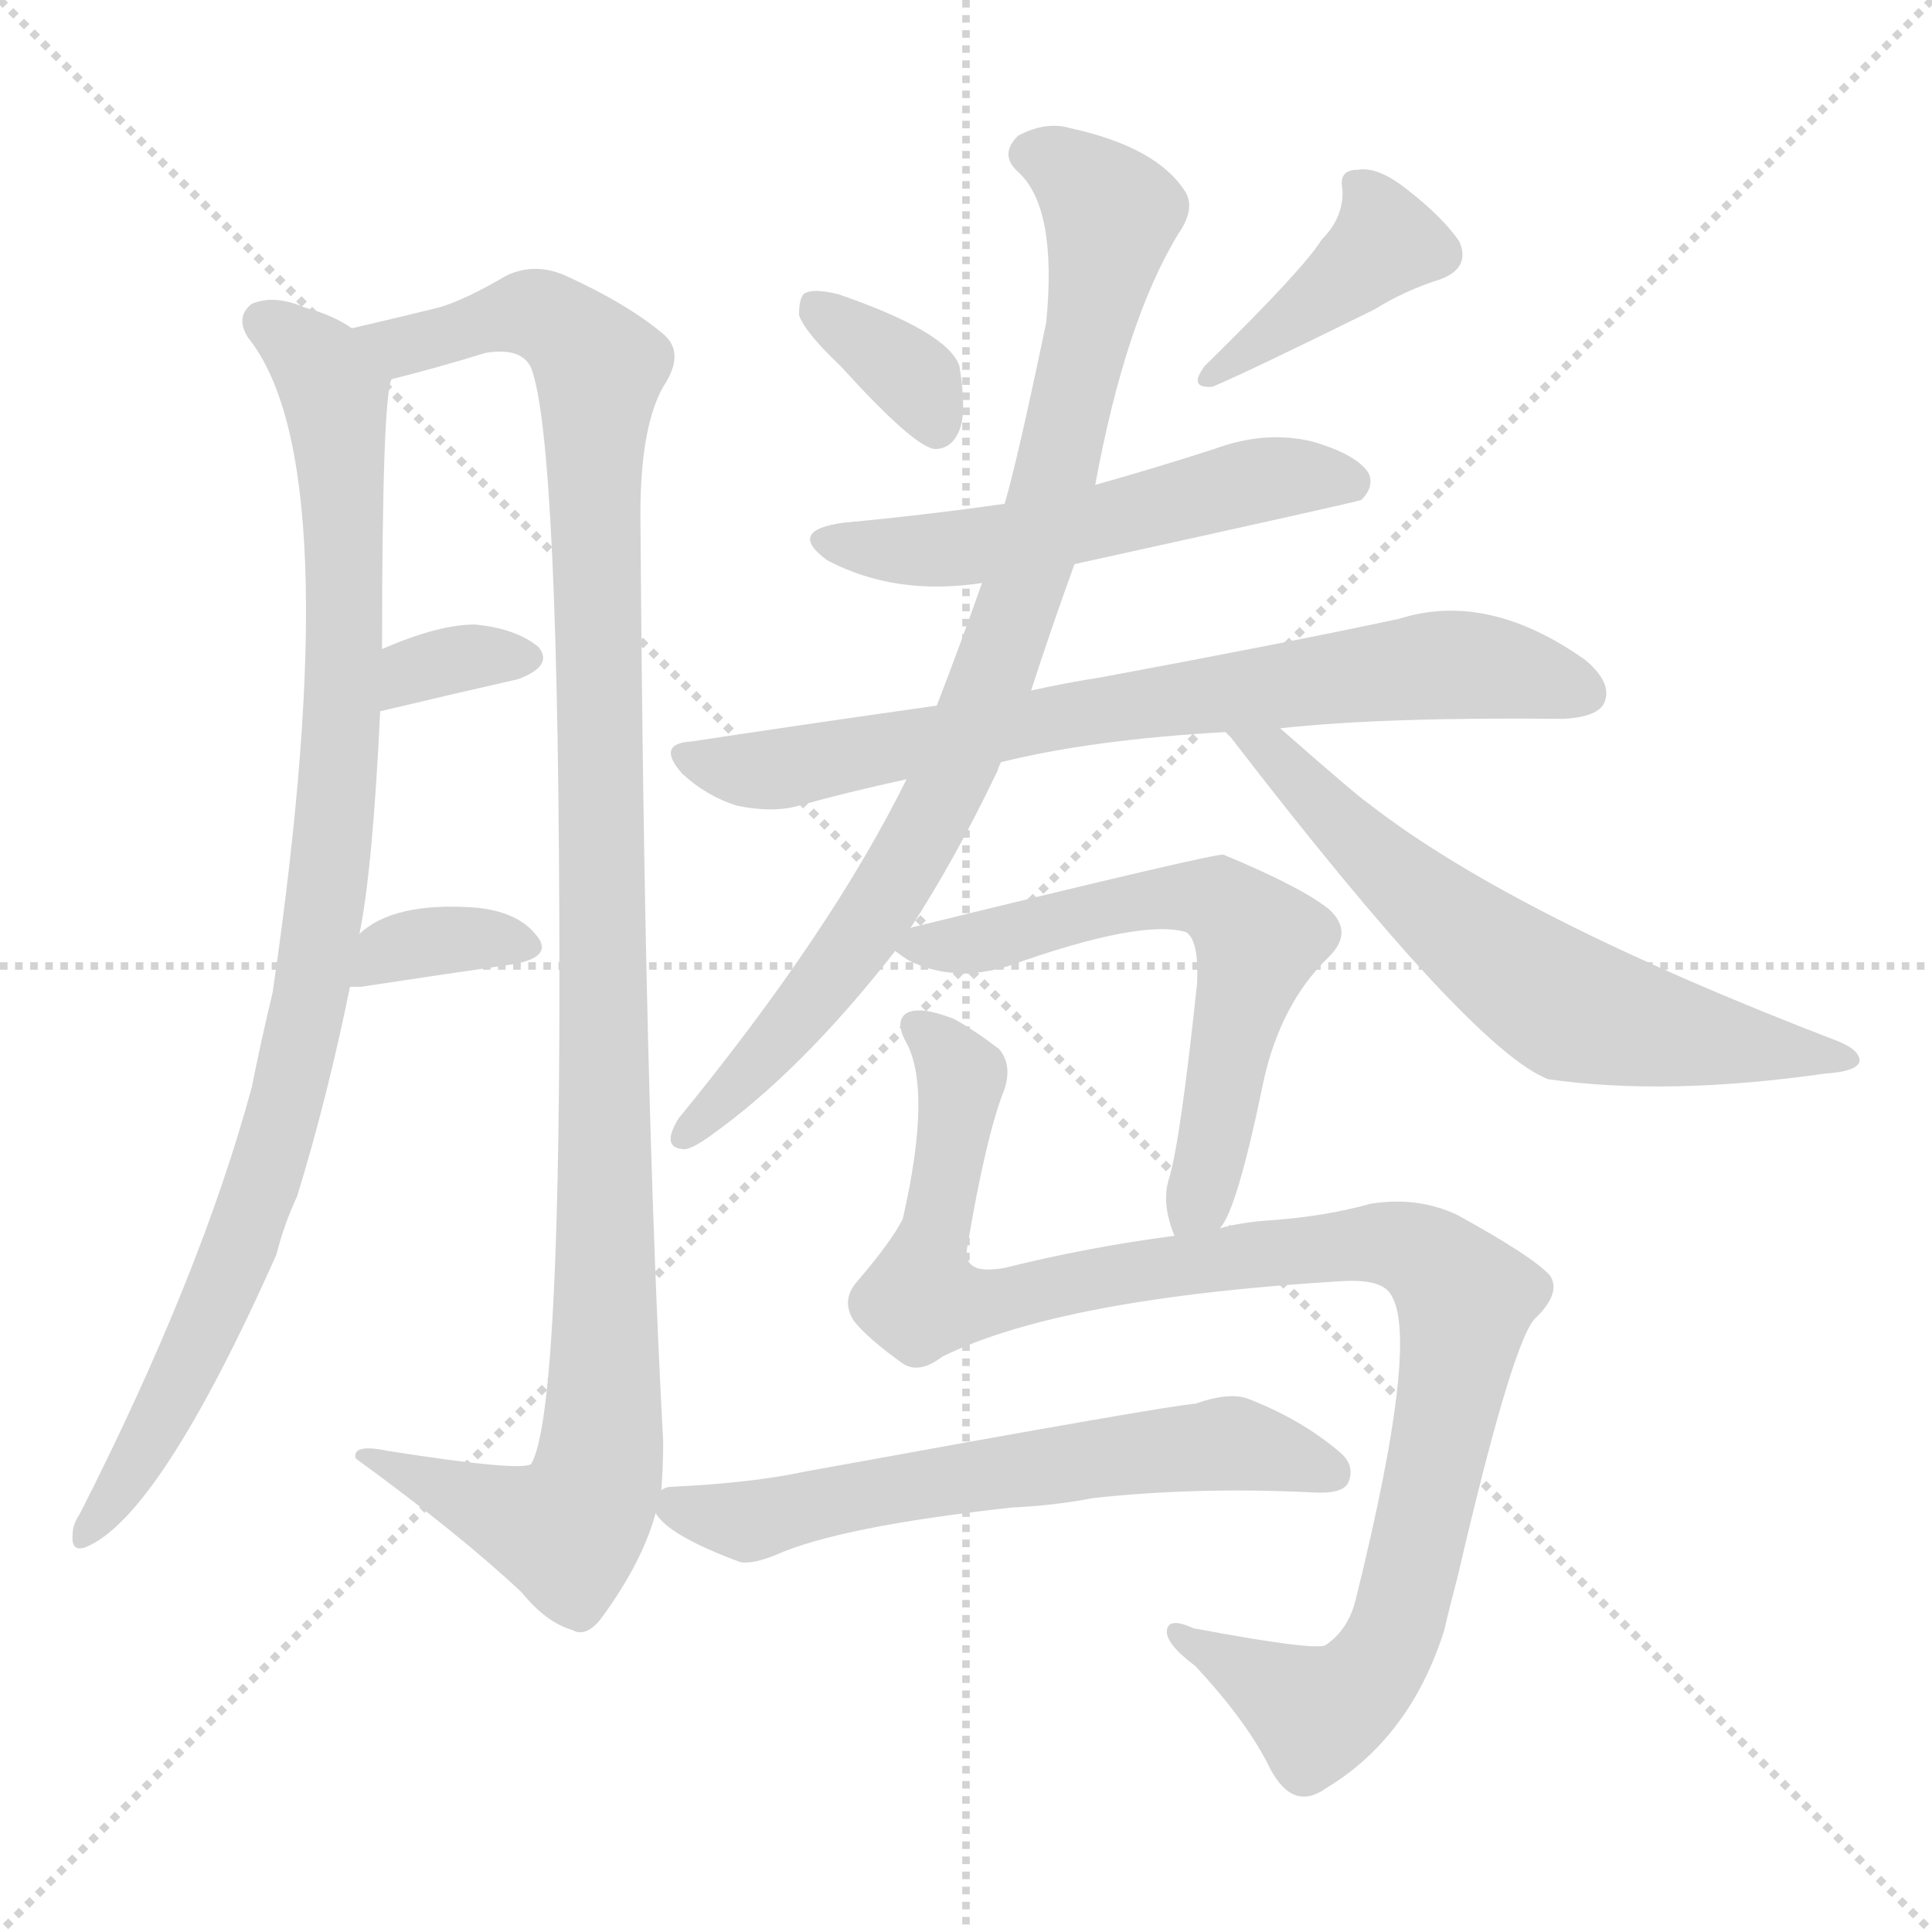 <svg version="1.1" viewBox="0 0 1024 1024" xmlns="http://www.w3.org/2000/svg">
  <g stroke="lightgray" stroke-dasharray="1,1" stroke-width="1" transform="scale(4, 4)">
    <line x1="0" y1="0" x2="256" y2="256"></line>
    <line x1="256" y1="0" x2="0" y2="256"></line>
    <line x1="128" y1="0" x2="128" y2="256"></line>
    <line x1="0" y1="128" x2="256" y2="128"></line>
  </g>
<g transform="scale(1, -1) translate(0, -900)">
   <style type="text/css">
    @keyframes keyframes0 {
      from {
       stroke: blue;
       stroke-dashoffset: 942;
       stroke-width: 128;
       }
       75% {
       animation-timing-function: step-end;
       stroke: blue;
       stroke-dashoffset: 0;
       stroke-width: 128;
       }
       to {
       stroke: black;
       stroke-width: 1024;
       }
       }
       #make-me-a-hanzi-animation-0 {
         animation: keyframes0 1.017s both;
         animation-delay: 0s;
         animation-timing-function: linear;
       }
    @keyframes keyframes1 {
      from {
       stroke: blue;
       stroke-dashoffset: 1122;
       stroke-width: 128;
       }
       79% {
       animation-timing-function: step-end;
       stroke: blue;
       stroke-dashoffset: 0;
       stroke-width: 128;
       }
       to {
       stroke: black;
       stroke-width: 1024;
       }
       }
       #make-me-a-hanzi-animation-1 {
         animation: keyframes1 1.163s both;
         animation-delay: 1.017s;
         animation-timing-function: linear;
       }
    @keyframes keyframes2 {
      from {
       stroke: blue;
       stroke-dashoffset: 334;
       stroke-width: 128;
       }
       52% {
       animation-timing-function: step-end;
       stroke: blue;
       stroke-dashoffset: 0;
       stroke-width: 128;
       }
       to {
       stroke: black;
       stroke-width: 1024;
       }
       }
       #make-me-a-hanzi-animation-2 {
         animation: keyframes2 0.522s both;
         animation-delay: 2.18s;
         animation-timing-function: linear;
       }
    @keyframes keyframes3 {
      from {
       stroke: blue;
       stroke-dashoffset: 349;
       stroke-width: 128;
       }
       53% {
       animation-timing-function: step-end;
       stroke: blue;
       stroke-dashoffset: 0;
       stroke-width: 128;
       }
       to {
       stroke: black;
       stroke-width: 1024;
       }
       }
       #make-me-a-hanzi-animation-3 {
         animation: keyframes3 0.534s both;
         animation-delay: 2.701s;
         animation-timing-function: linear;
       }
    @keyframes keyframes4 {
      from {
       stroke: blue;
       stroke-dashoffset: 350;
       stroke-width: 128;
       }
       53% {
       animation-timing-function: step-end;
       stroke: blue;
       stroke-dashoffset: 0;
       stroke-width: 128;
       }
       to {
       stroke: black;
       stroke-width: 1024;
       }
       }
       #make-me-a-hanzi-animation-4 {
         animation: keyframes4 0.535s both;
         animation-delay: 3.236s;
         animation-timing-function: linear;
       }
    @keyframes keyframes5 {
      from {
       stroke: blue;
       stroke-dashoffset: 397;
       stroke-width: 128;
       }
       56% {
       animation-timing-function: step-end;
       stroke: blue;
       stroke-dashoffset: 0;
       stroke-width: 128;
       }
       to {
       stroke: black;
       stroke-width: 1024;
       }
       }
       #make-me-a-hanzi-animation-5 {
         animation: keyframes5 0.573s both;
         animation-delay: 3.77s;
         animation-timing-function: linear;
       }
    @keyframes keyframes6 {
      from {
       stroke: blue;
       stroke-dashoffset: 539;
       stroke-width: 128;
       }
       64% {
       animation-timing-function: step-end;
       stroke: blue;
       stroke-dashoffset: 0;
       stroke-width: 128;
       }
       to {
       stroke: black;
       stroke-width: 1024;
       }
       }
       #make-me-a-hanzi-animation-6 {
         animation: keyframes6 0.689s both;
         animation-delay: 4.343s;
         animation-timing-function: linear;
       }
    @keyframes keyframes7 {
      from {
       stroke: blue;
       stroke-dashoffset: 739;
       stroke-width: 128;
       }
       71% {
       animation-timing-function: step-end;
       stroke: blue;
       stroke-dashoffset: 0;
       stroke-width: 128;
       }
       to {
       stroke: black;
       stroke-width: 1024;
       }
       }
       #make-me-a-hanzi-animation-7 {
         animation: keyframes7 0.851s both;
         animation-delay: 5.032s;
         animation-timing-function: linear;
       }
    @keyframes keyframes8 {
      from {
       stroke: blue;
       stroke-dashoffset: 860;
       stroke-width: 128;
       }
       74% {
       animation-timing-function: step-end;
       stroke: blue;
       stroke-dashoffset: 0;
       stroke-width: 128;
       }
       to {
       stroke: black;
       stroke-width: 1024;
       }
       }
       #make-me-a-hanzi-animation-8 {
         animation: keyframes8 0.95s both;
         animation-delay: 5.883s;
         animation-timing-function: linear;
       }
    @keyframes keyframes9 {
      from {
       stroke: blue;
       stroke-dashoffset: 627;
       stroke-width: 128;
       }
       67% {
       animation-timing-function: step-end;
       stroke: blue;
       stroke-dashoffset: 0;
       stroke-width: 128;
       }
       to {
       stroke: black;
       stroke-width: 1024;
       }
       }
       #make-me-a-hanzi-animation-9 {
         animation: keyframes9 0.76s both;
         animation-delay: 6.833s;
         animation-timing-function: linear;
       }
    @keyframes keyframes10 {
      from {
       stroke: blue;
       stroke-dashoffset: 604;
       stroke-width: 128;
       }
       66% {
       animation-timing-function: step-end;
       stroke: blue;
       stroke-dashoffset: 0;
       stroke-width: 128;
       }
       to {
       stroke: black;
       stroke-width: 1024;
       }
       }
       #make-me-a-hanzi-animation-10 {
         animation: keyframes10 0.742s both;
         animation-delay: 7.594s;
         animation-timing-function: linear;
       }
    @keyframes keyframes11 {
      from {
       stroke: blue;
       stroke-dashoffset: 1035;
       stroke-width: 128;
       }
       77% {
       animation-timing-function: step-end;
       stroke: blue;
       stroke-dashoffset: 0;
       stroke-width: 128;
       }
       to {
       stroke: black;
       stroke-width: 1024;
       }
       }
       #make-me-a-hanzi-animation-11 {
         animation: keyframes11 1.092s both;
         animation-delay: 8.335s;
         animation-timing-function: linear;
       }
    @keyframes keyframes12 {
      from {
       stroke: blue;
       stroke-dashoffset: 613;
       stroke-width: 128;
       }
       67% {
       animation-timing-function: step-end;
       stroke: blue;
       stroke-dashoffset: 0;
       stroke-width: 128;
       }
       to {
       stroke: black;
       stroke-width: 1024;
       }
       }
       #make-me-a-hanzi-animation-12 {
         animation: keyframes12 0.749s both;
         animation-delay: 9.427s;
         animation-timing-function: linear;
       }
</style>
<path d="M 186.5 726.0 Q 176.5 733.0 161.5 737.0 Q 145.5 744.0 133.5 739.0 Q 124.5 732.0 131.5 721.0 Q 185.5 654.0 144.5 374.0 Q 138.5 349.0 133.5 324.0 Q 106.5 224.0 42.5 98.0 Q 38.5 92.0 38.5 87.0 Q 37.5 77.0 45.5 80.0 Q 84.5 96.0 146.5 235.0 Q 150.5 251.0 157.5 266.0 Q 173.5 318.0 185.5 377.0 L 190.5 405.0 Q 197.5 439.0 201.5 523.0 L 202.5 556.0 Q 202.5 688.0 207.5 699.0 C 209.5 715.0 209.5 715.0 186.5 726.0 Z" fill="lightgray"></path> 
<path d="M 350.5 110.0 Q 351.5 123.0 351.5 136.0 Q 341.5 320.0 339.5 620.0 Q 338.5 672.0 351.5 695.0 Q 363.5 713.0 351.5 723.0 Q 332.5 739.0 299.5 754.0 Q 283.5 761.0 268.5 754.0 Q 246.5 741.0 232.5 737.0 Q 216.5 733.0 186.5 726.0 C 157.5 719.0 178.5 691.0 207.5 699.0 Q 231.5 705.0 257.5 713.0 Q 276.5 716.0 281.5 705.0 Q 296.5 666.0 296.5 378.0 Q 296.5 149.0 281.5 124.0 Q 275.5 120.0 205.5 131.0 Q 186.5 135.0 188.5 127.0 Q 243.5 87.0 276.5 56.0 Q 289.5 40.0 303.5 36.0 Q 310.5 32.0 318.5 42.0 Q 340.5 72.0 347.5 98.0 L 350.5 110.0 Z" fill="lightgray"></path> 
<path d="M 201.5 523.0 Q 243.5 533.0 274.5 540.0 Q 293.5 547.0 285.5 557.0 Q 273.5 567.0 251.5 569.0 Q 232.5 569.0 202.5 556.0 C 174.5 544.0 172.5 516.0 201.5 523.0 Z" fill="lightgray"></path> 
<path d="M 185.5 377.0 Q 186.5 377.0 191.5 377.0 Q 237.5 384.0 272.5 389.0 Q 293.5 393.0 284.5 404.0 Q 274.5 417.0 251.5 419.0 Q 208.5 422.0 190.5 405.0 C 167.5 385.0 157.5 377.0 185.5 377.0 Z" fill="lightgray"></path> 
<path d="M 445.5 706.0 Q 484.5 663.0 495.5 662.0 Q 504.5 662.0 508.5 672.0 Q 512.5 682.0 508.5 706.0 Q 502.5 724.0 444.5 744.0 Q 432.5 747.0 427.5 745.0 Q 423.5 744.0 423.5 733.0 Q 426.5 724.0 445.5 706.0 Z" fill="lightgray"></path> 
<path d="M 700.5 773.0 Q 691.5 758.0 638.5 706.0 Q 629.5 694.0 642.5 695.0 Q 657.5 701.0 728.5 736.0 Q 744.5 746.0 763.5 752.0 Q 779.5 758.0 773.5 772.0 Q 764.5 785.0 746.5 799.0 Q 730.5 812.0 719.5 810.0 Q 709.5 810.0 711.5 800.0 Q 712.5 785.0 700.5 773.0 Z" fill="lightgray"></path> 
<path d="M 569.5 601.0 Q 719.5 634.0 721.5 635.0 Q 728.5 642.0 725.5 649.0 Q 719.5 659.0 695.5 666.0 Q 670.5 672.0 643.5 662.0 Q 612.5 652.0 580.5 643.0 L 532.5 633.0 Q 490.5 627.0 447.5 623.0 Q 416.5 619.0 438.5 603.0 Q 474.5 584.0 520.5 591.0 L 569.5 601.0 Z" fill="lightgray"></path> 
<path d="M 530.5 496.0 Q 578.5 508.0 649.5 512.0 L 678.5 514.0 Q 733.5 520.0 828.5 519.0 Q 847.5 520.0 850.5 528.0 Q 854.5 538.0 840.5 550.0 Q 788.5 587.0 741.5 572.0 Q 680.5 559.0 583.5 541.0 Q 564.5 538.0 546.5 534.0 L 496.5 526.0 Q 432.5 517.0 366.5 507.0 Q 347.5 506.0 361.5 490.0 Q 374.5 478.0 390.5 473.0 Q 409.5 469.0 423.5 473.0 Q 448.5 480.0 480.5 487.0 L 530.5 496.0 Z" fill="lightgray"></path> 
<path d="M 482.5 408.0 Q 506.5 445.0 528.5 491.0 Q 529.5 494.0 530.5 496.0 L 546.5 534.0 Q 556.5 565.0 569.5 601.0 L 580.5 643.0 Q 596.5 730.0 624.5 776.0 Q 633.5 789.0 628.5 798.0 Q 613.5 822.0 567.5 832.0 Q 554.5 836.0 539.5 828.0 Q 529.5 818.0 539.5 809.0 Q 560.5 790.0 554.5 729.0 Q 539.5 657.0 532.5 633.0 L 520.5 591.0 Q 508.5 557.0 496.5 526.0 L 480.5 487.0 Q 440.5 406.0 359.5 307.0 Q 350.5 292.0 361.5 291.0 Q 365.5 290.0 376.5 298.0 Q 424.5 332.0 474.5 396.0 L 482.5 408.0 Z" fill="lightgray"></path> 
<path d="M 649.5 512.0 Q 650.5 511.0 652.5 509.0 Q 779.5 344.0 820.5 328.0 Q 883.5 319.0 967.5 331.0 Q 983.5 332.0 985.5 337.0 Q 986.5 343.0 974.5 348.0 Q 802.5 414.0 725.5 474.0 Q 719.5 478.0 678.5 514.0 C 655.5 534.0 630.5 535.0 649.5 512.0 Z" fill="lightgray"></path> 
<path d="M 646.5 249.0 Q 655.5 258.0 669.5 326.0 Q 678.5 368.0 704.5 393.0 Q 717.5 406.0 704.5 418.0 Q 689.5 430.0 648.5 447.0 Q 644.5 448.0 485.5 409.0 Q 484.5 409.0 482.5 408.0 C 463.5 403.0 463.5 403.0 474.5 396.0 Q 475.5 395.0 481.5 391.0 Q 505.5 379.0 534.5 388.0 Q 604.5 413.0 628.5 406.0 Q 635.5 402.0 634.5 379.0 Q 625.5 294.0 619.5 275.0 Q 615.5 262.0 622.5 245.0 C 630.5 220.0 631.5 223.0 646.5 249.0 Z" fill="lightgray"></path> 
<path d="M 499.5 181.0 Q 562.5 212.0 711.5 221.0 Q 729.5 222.0 735.5 216.0 Q 754.5 197.0 718.5 52.0 Q 714.5 36.0 702.5 28.0 Q 696.5 25.0 632.5 37.0 Q 619.5 43.0 618.5 36.0 Q 617.5 29.0 633.5 17.0 Q 661.5 -13.0 673.5 -38.0 Q 685.5 -60.0 702.5 -48.0 Q 747.5 -21.0 765.5 36.0 Q 768.5 49.0 772.5 64.0 Q 802.5 193.0 814.5 202.0 Q 827.5 215.0 821.5 224.0 Q 812.5 234.0 772.5 256.0 Q 751.5 266.0 726.5 262.0 Q 701.5 255.0 670.5 253.0 Q 657.5 252.0 646.5 249.0 L 622.5 245.0 Q 576.5 239.0 532.5 228.0 Q 510.5 224.0 512.5 238.0 Q 522.5 298.0 532.5 323.0 Q 536.5 336.0 529.5 344.0 Q 516.5 354.0 505.5 360.0 Q 487.5 367.0 480.5 363.0 Q 474.5 359.0 479.5 349.0 Q 494.5 324.0 478.5 254.0 Q 472.5 242.0 454.5 221.0 Q 445.5 211.0 452.5 200.0 Q 459.5 191.0 477.5 178.0 Q 486.5 171.0 499.5 181.0 Z" fill="lightgray"></path> 
<path d="M 536.5 101.0 Q 558.5 102.0 579.5 106.0 Q 634.5 112.0 695.5 109.0 Q 711.5 108.0 714.5 114.0 Q 718.5 123.0 710.5 130.0 Q 689.5 148.0 660.5 159.0 Q 650.5 162.0 633.5 156.0 Q 618.5 155.0 426.5 120.0 Q 398.5 114.0 356.5 112.0 Q 352.5 112.0 350.5 110.0 C 338.5 107.0 338.5 107.0 347.5 98.0 Q 354.5 86.0 392.5 72.0 Q 399.5 71.0 411.5 76.0 Q 445.5 91.0 536.5 101.0 Z" fill="lightgray"></path> 
      <clipPath id="make-me-a-hanzi-clip-0">
      <path d="M 186.5 726.0 Q 176.5 733.0 161.5 737.0 Q 145.5 744.0 133.5 739.0 Q 124.5 732.0 131.5 721.0 Q 185.5 654.0 144.5 374.0 Q 138.5 349.0 133.5 324.0 Q 106.5 224.0 42.5 98.0 Q 38.5 92.0 38.5 87.0 Q 37.5 77.0 45.5 80.0 Q 84.5 96.0 146.5 235.0 Q 150.5 251.0 157.5 266.0 Q 173.5 318.0 185.5 377.0 L 190.5 405.0 Q 197.5 439.0 201.5 523.0 L 202.5 556.0 Q 202.5 688.0 207.5 699.0 C 209.5 715.0 209.5 715.0 186.5 726.0 Z" fill="lightgray"></path>
      </clipPath>
      <path clip-path="url(#make-me-a-hanzi-clip-0)" d="M 140.5 729.0 L 162.5 713.0 L 177.5 692.0 L 183.5 620.0 L 181.5 514.0 L 165.5 374.0 L 145.5 291.0 L 116.5 210.0 L 74.5 129.0 L 45.5 87.0 " fill="none" id="make-me-a-hanzi-animation-0" stroke-dasharray="814 1628" stroke-linecap="round"></path>

      <clipPath id="make-me-a-hanzi-clip-1">
      <path d="M 350.5 110.0 Q 351.5 123.0 351.5 136.0 Q 341.5 320.0 339.5 620.0 Q 338.5 672.0 351.5 695.0 Q 363.5 713.0 351.5 723.0 Q 332.5 739.0 299.5 754.0 Q 283.5 761.0 268.5 754.0 Q 246.5 741.0 232.5 737.0 Q 216.5 733.0 186.5 726.0 C 157.5 719.0 178.5 691.0 207.5 699.0 Q 231.5 705.0 257.5 713.0 Q 276.5 716.0 281.5 705.0 Q 296.5 666.0 296.5 378.0 Q 296.5 149.0 281.5 124.0 Q 275.5 120.0 205.5 131.0 Q 186.5 135.0 188.5 127.0 Q 243.5 87.0 276.5 56.0 Q 289.5 40.0 303.5 36.0 Q 310.5 32.0 318.5 42.0 Q 340.5 72.0 347.5 98.0 L 350.5 110.0 Z" fill="lightgray"></path>
      </clipPath>
      <path clip-path="url(#make-me-a-hanzi-clip-1)" d="M 196.5 726.0 L 204.5 719.0 L 221.5 718.0 L 281.5 734.0 L 308.5 718.0 L 317.5 704.0 L 321.5 273.0 L 319.5 140.0 L 305.5 94.0 L 298.5 89.0 L 270.5 96.0 L 197.5 125.0 " fill="none" id="make-me-a-hanzi-animation-1" stroke-dasharray="994 1988" stroke-linecap="round"></path>

      <clipPath id="make-me-a-hanzi-clip-2">
      <path d="M 201.5 523.0 Q 243.5 533.0 274.5 540.0 Q 293.5 547.0 285.5 557.0 Q 273.5 567.0 251.5 569.0 Q 232.5 569.0 202.5 556.0 C 174.5 544.0 172.5 516.0 201.5 523.0 Z" fill="lightgray"></path>
      </clipPath>
      <path clip-path="url(#make-me-a-hanzi-clip-2)" d="M 208.5 528.0 L 213.5 539.0 L 228.5 548.0 L 276.5 551.0 " fill="none" id="make-me-a-hanzi-animation-2" stroke-dasharray="206 412" stroke-linecap="round"></path>

      <clipPath id="make-me-a-hanzi-clip-3">
      <path d="M 185.5 377.0 Q 186.5 377.0 191.5 377.0 Q 237.5 384.0 272.5 389.0 Q 293.5 393.0 284.5 404.0 Q 274.5 417.0 251.5 419.0 Q 208.5 422.0 190.5 405.0 C 167.5 385.0 157.5 377.0 185.5 377.0 Z" fill="lightgray"></path>
      </clipPath>
      <path clip-path="url(#make-me-a-hanzi-clip-3)" d="M 188.5 384.0 L 203.5 395.0 L 225.5 400.0 L 255.5 403.0 L 276.5 398.0 " fill="none" id="make-me-a-hanzi-animation-3" stroke-dasharray="221 442" stroke-linecap="round"></path>

      <clipPath id="make-me-a-hanzi-clip-4">
      <path d="M 445.5 706.0 Q 484.5 663.0 495.5 662.0 Q 504.5 662.0 508.5 672.0 Q 512.5 682.0 508.5 706.0 Q 502.5 724.0 444.5 744.0 Q 432.5 747.0 427.5 745.0 Q 423.5 744.0 423.5 733.0 Q 426.5 724.0 445.5 706.0 Z" fill="lightgray"></path>
      </clipPath>
      <path clip-path="url(#make-me-a-hanzi-clip-4)" d="M 431.5 737.0 L 477.5 706.0 L 496.5 673.0 " fill="none" id="make-me-a-hanzi-animation-4" stroke-dasharray="222 444" stroke-linecap="round"></path>

      <clipPath id="make-me-a-hanzi-clip-5">
      <path d="M 700.5 773.0 Q 691.5 758.0 638.5 706.0 Q 629.5 694.0 642.5 695.0 Q 657.5 701.0 728.5 736.0 Q 744.5 746.0 763.5 752.0 Q 779.5 758.0 773.5 772.0 Q 764.5 785.0 746.5 799.0 Q 730.5 812.0 719.5 810.0 Q 709.5 810.0 711.5 800.0 Q 712.5 785.0 700.5 773.0 Z" fill="lightgray"></path>
      </clipPath>
      <path clip-path="url(#make-me-a-hanzi-clip-5)" d="M 761.5 765.0 L 733.5 770.0 L 643.5 702.0 " fill="none" id="make-me-a-hanzi-animation-5" stroke-dasharray="269 538" stroke-linecap="round"></path>

      <clipPath id="make-me-a-hanzi-clip-6">
      <path d="M 569.5 601.0 Q 719.5 634.0 721.5 635.0 Q 728.5 642.0 725.5 649.0 Q 719.5 659.0 695.5 666.0 Q 670.5 672.0 643.5 662.0 Q 612.5 652.0 580.5 643.0 L 532.5 633.0 Q 490.5 627.0 447.5 623.0 Q 416.5 619.0 438.5 603.0 Q 474.5 584.0 520.5 591.0 L 569.5 601.0 Z" fill="lightgray"></path>
      </clipPath>
      <path clip-path="url(#make-me-a-hanzi-clip-6)" d="M 440.5 614.0 L 510.5 609.0 L 676.5 647.0 L 718.5 644.0 " fill="none" id="make-me-a-hanzi-animation-6" stroke-dasharray="411 822" stroke-linecap="round"></path>

      <clipPath id="make-me-a-hanzi-clip-7">
      <path d="M 530.5 496.0 Q 578.5 508.0 649.5 512.0 L 678.5 514.0 Q 733.5 520.0 828.5 519.0 Q 847.5 520.0 850.5 528.0 Q 854.5 538.0 840.5 550.0 Q 788.5 587.0 741.5 572.0 Q 680.5 559.0 583.5 541.0 Q 564.5 538.0 546.5 534.0 L 496.5 526.0 Q 432.5 517.0 366.5 507.0 Q 347.5 506.0 361.5 490.0 Q 374.5 478.0 390.5 473.0 Q 409.5 469.0 423.5 473.0 Q 448.5 480.0 480.5 487.0 L 530.5 496.0 Z" fill="lightgray"></path>
      </clipPath>
      <path clip-path="url(#make-me-a-hanzi-clip-7)" d="M 363.5 499.0 L 399.5 491.0 L 612.5 529.0 L 754.5 547.0 L 795.5 546.0 L 839.5 533.0 " fill="none" id="make-me-a-hanzi-animation-7" stroke-dasharray="611 1222" stroke-linecap="round"></path>

      <clipPath id="make-me-a-hanzi-clip-8">
      <path d="M 482.5 408.0 Q 506.5 445.0 528.5 491.0 Q 529.5 494.0 530.5 496.0 L 546.5 534.0 Q 556.5 565.0 569.5 601.0 L 580.5 643.0 Q 596.5 730.0 624.5 776.0 Q 633.5 789.0 628.5 798.0 Q 613.5 822.0 567.5 832.0 Q 554.5 836.0 539.5 828.0 Q 529.5 818.0 539.5 809.0 Q 560.5 790.0 554.5 729.0 Q 539.5 657.0 532.5 633.0 L 520.5 591.0 Q 508.5 557.0 496.5 526.0 L 480.5 487.0 Q 440.5 406.0 359.5 307.0 Q 350.5 292.0 361.5 291.0 Q 365.5 290.0 376.5 298.0 Q 424.5 332.0 474.5 396.0 L 482.5 408.0 Z" fill="lightgray"></path>
      </clipPath>
      <path clip-path="url(#make-me-a-hanzi-clip-8)" d="M 546.5 819.0 L 570.5 807.0 L 589.5 787.0 L 562.5 656.0 L 528.5 547.0 L 492.5 464.0 L 454.5 401.0 L 414.5 350.0 L 362.5 299.0 " fill="none" id="make-me-a-hanzi-animation-8" stroke-dasharray="732 1464" stroke-linecap="round"></path>

      <clipPath id="make-me-a-hanzi-clip-9">
      <path d="M 649.5 512.0 Q 650.5 511.0 652.5 509.0 Q 779.5 344.0 820.5 328.0 Q 883.5 319.0 967.5 331.0 Q 983.5 332.0 985.5 337.0 Q 986.5 343.0 974.5 348.0 Q 802.5 414.0 725.5 474.0 Q 719.5 478.0 678.5 514.0 C 655.5 534.0 630.5 535.0 649.5 512.0 Z" fill="lightgray"></path>
      </clipPath>
      <path clip-path="url(#make-me-a-hanzi-clip-9)" d="M 661.5 500.0 L 680.5 498.0 L 684.5 487.0 L 732.5 441.0 L 828.5 368.0 L 909.5 348.0 L 978.5 341.0 " fill="none" id="make-me-a-hanzi-animation-9" stroke-dasharray="499 998" stroke-linecap="round"></path>

      <clipPath id="make-me-a-hanzi-clip-10">
      <path d="M 646.5 249.0 Q 655.5 258.0 669.5 326.0 Q 678.5 368.0 704.5 393.0 Q 717.5 406.0 704.5 418.0 Q 689.5 430.0 648.5 447.0 Q 644.5 448.0 485.5 409.0 Q 484.5 409.0 482.5 408.0 C 463.5 403.0 463.5 403.0 474.5 396.0 Q 475.5 395.0 481.5 391.0 Q 505.5 379.0 534.5 388.0 Q 604.5 413.0 628.5 406.0 Q 635.5 402.0 634.5 379.0 Q 625.5 294.0 619.5 275.0 Q 615.5 262.0 622.5 245.0 C 630.5 220.0 631.5 223.0 646.5 249.0 Z" fill="lightgray"></path>
      </clipPath>
      <path clip-path="url(#make-me-a-hanzi-clip-10)" d="M 482.5 399.0 L 541.5 404.0 L 552.5 412.0 L 622.5 425.0 L 648.5 421.0 L 662.5 408.0 L 665.5 394.0 L 645.5 300.0 L 627.5 255.0 " fill="none" id="make-me-a-hanzi-animation-10" stroke-dasharray="476 952" stroke-linecap="round"></path>

      <clipPath id="make-me-a-hanzi-clip-11">
      <path d="M 499.5 181.0 Q 562.5 212.0 711.5 221.0 Q 729.5 222.0 735.5 216.0 Q 754.5 197.0 718.5 52.0 Q 714.5 36.0 702.5 28.0 Q 696.5 25.0 632.5 37.0 Q 619.5 43.0 618.5 36.0 Q 617.5 29.0 633.5 17.0 Q 661.5 -13.0 673.5 -38.0 Q 685.5 -60.0 702.5 -48.0 Q 747.5 -21.0 765.5 36.0 Q 768.5 49.0 772.5 64.0 Q 802.5 193.0 814.5 202.0 Q 827.5 215.0 821.5 224.0 Q 812.5 234.0 772.5 256.0 Q 751.5 266.0 726.5 262.0 Q 701.5 255.0 670.5 253.0 Q 657.5 252.0 646.5 249.0 L 622.5 245.0 Q 576.5 239.0 532.5 228.0 Q 510.5 224.0 512.5 238.0 Q 522.5 298.0 532.5 323.0 Q 536.5 336.0 529.5 344.0 Q 516.5 354.0 505.5 360.0 Q 487.5 367.0 480.5 363.0 Q 474.5 359.0 479.5 349.0 Q 494.5 324.0 478.5 254.0 Q 472.5 242.0 454.5 221.0 Q 445.5 211.0 452.5 200.0 Q 459.5 191.0 477.5 178.0 Q 486.5 171.0 499.5 181.0 Z" fill="lightgray"></path>
      </clipPath>
      <path clip-path="url(#make-me-a-hanzi-clip-11)" d="M 486.5 356.0 L 502.5 342.0 L 509.5 326.0 L 491.5 211.0 L 518.5 209.0 L 616.5 229.0 L 724.5 241.0 L 756.5 234.0 L 776.5 212.0 L 743.5 48.0 L 726.5 13.0 L 697.5 -8.0 L 625.5 34.0 " fill="none" id="make-me-a-hanzi-animation-11" stroke-dasharray="907 1814" stroke-linecap="round"></path>

      <clipPath id="make-me-a-hanzi-clip-12">
      <path d="M 536.5 101.0 Q 558.5 102.0 579.5 106.0 Q 634.5 112.0 695.5 109.0 Q 711.5 108.0 714.5 114.0 Q 718.5 123.0 710.5 130.0 Q 689.5 148.0 660.5 159.0 Q 650.5 162.0 633.5 156.0 Q 618.5 155.0 426.5 120.0 Q 398.5 114.0 356.5 112.0 Q 352.5 112.0 350.5 110.0 C 338.5 107.0 338.5 107.0 347.5 98.0 Q 354.5 86.0 392.5 72.0 Q 399.5 71.0 411.5 76.0 Q 445.5 91.0 536.5 101.0 Z" fill="lightgray"></path>
      </clipPath>
      <path clip-path="url(#make-me-a-hanzi-clip-12)" d="M 356.5 102.0 L 391.5 93.0 L 514.5 119.0 L 646.5 135.0 L 706.5 119.0 " fill="none" id="make-me-a-hanzi-animation-12" stroke-dasharray="485 970" stroke-linecap="round"></path>

</g>
</svg>
